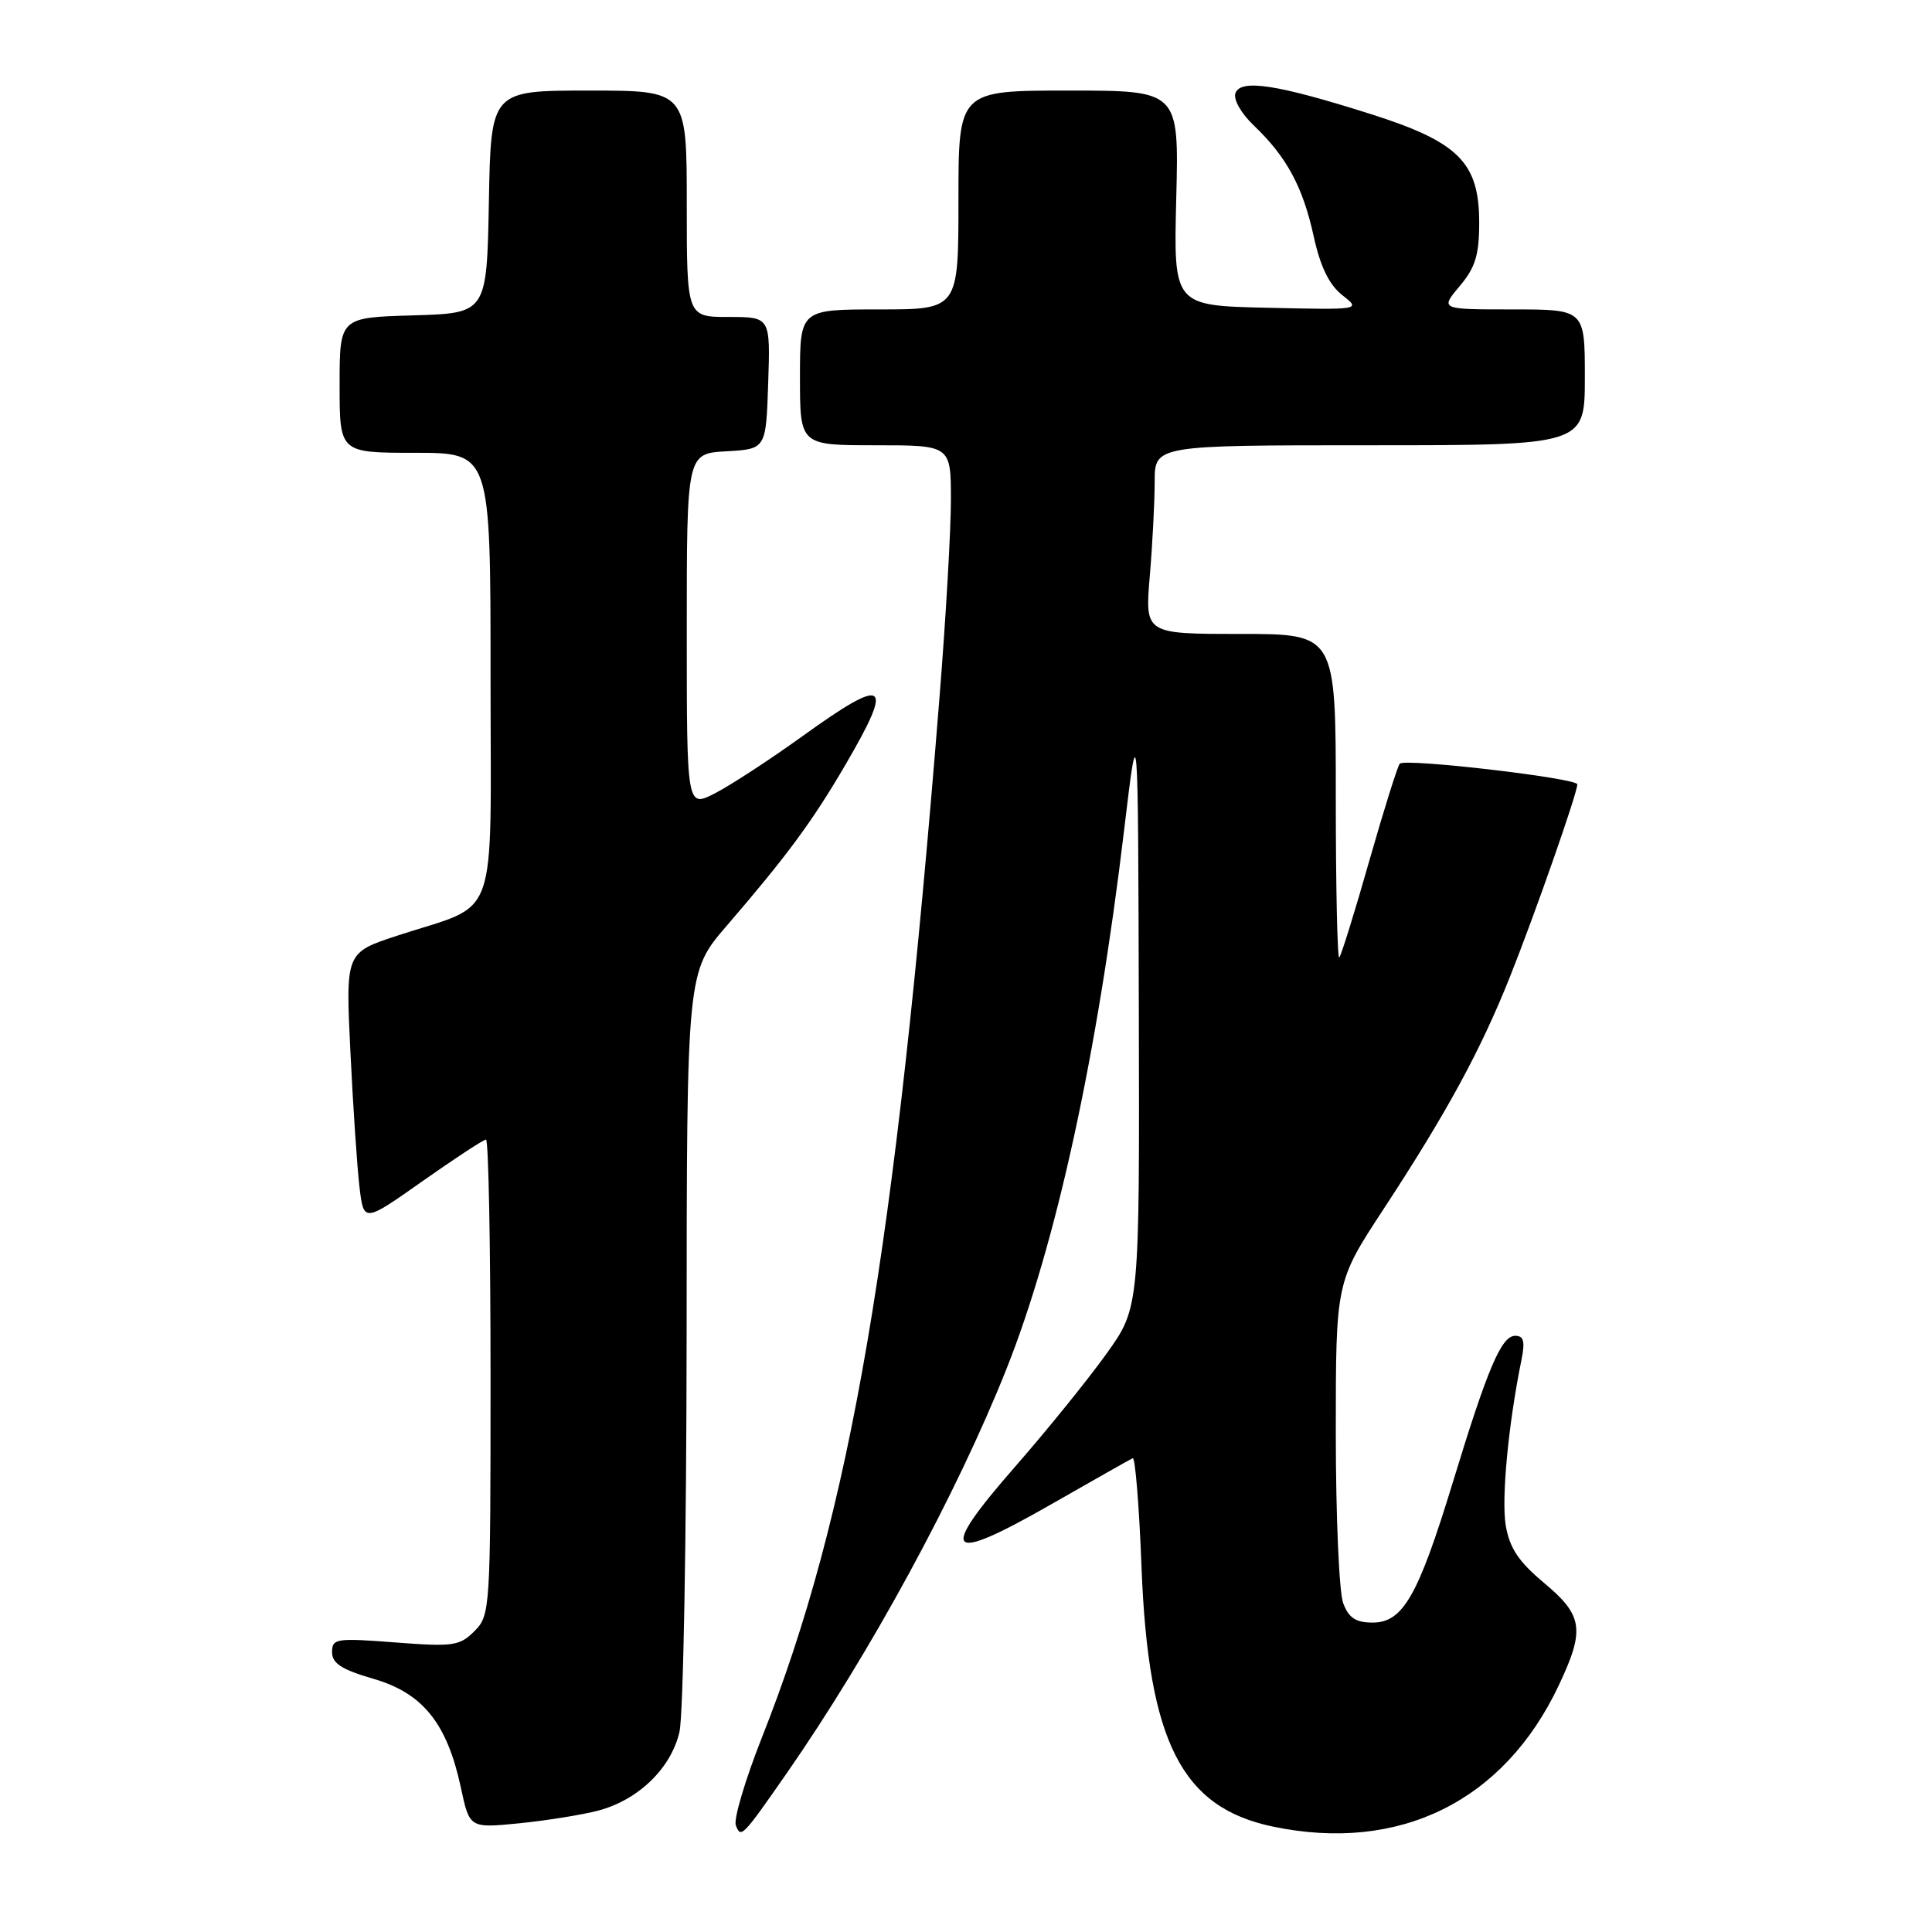 <?xml version="1.0" encoding="UTF-8" standalone="no"?>
<!DOCTYPE svg PUBLIC "-//W3C//DTD SVG 1.1//EN" "http://www.w3.org/Graphics/SVG/1.1/DTD/svg11.dtd" >
<svg xmlns="http://www.w3.org/2000/svg" xmlns:xlink="http://www.w3.org/1999/xlink" version="1.1" viewBox="0 0 256 256">
 <g >
 <path fill="currentColor"
d=" M 104.22 235.00 C 115.31 219.04 126.73 198.05 133.34 181.45 C 139.93 164.90 145.38 139.94 148.95 110.00 C 150.80 94.50 150.80 94.50 150.90 133.87 C 151.00 173.25 151.00 173.25 146.62 179.37 C 144.21 182.74 138.76 189.48 134.51 194.34 C 124.23 206.09 125.35 207.30 139.18 199.39 C 144.85 196.15 149.76 193.37 150.09 193.22 C 150.42 193.06 150.95 199.59 151.26 207.72 C 152.16 230.84 156.57 239.52 168.70 242.04 C 185.44 245.52 199.27 238.69 206.53 223.35 C 210.04 215.93 209.77 214.07 204.59 209.74 C 201.23 206.93 200.03 205.13 199.52 202.14 C 198.93 198.60 199.85 188.82 201.59 180.25 C 202.10 177.76 201.91 177.00 200.78 177.00 C 198.94 177.00 197.14 181.23 192.48 196.50 C 187.91 211.47 185.89 215.00 181.89 215.00 C 179.65 215.00 178.72 214.39 177.98 212.43 C 177.44 211.02 177.00 200.87 177.00 189.86 C 177.00 169.86 177.00 169.86 183.35 160.18 C 191.70 147.43 196.16 139.24 200.05 129.50 C 203.41 121.06 209.00 105.11 209.00 103.93 C 209.00 103.11 186.22 100.45 185.48 101.19 C 185.20 101.47 183.38 107.26 181.44 114.06 C 179.51 120.85 177.71 126.62 177.46 126.87 C 177.21 127.13 177.00 117.58 177.00 105.67 C 177.00 84.00 177.00 84.00 164.35 84.00 C 151.71 84.00 151.71 84.00 152.35 76.35 C 152.71 72.14 153.00 66.52 153.00 63.85 C 153.00 59.00 153.00 59.00 181.50 59.00 C 210.00 59.00 210.00 59.00 210.00 50.00 C 210.00 41.00 210.00 41.00 200.41 41.00 C 190.82 41.00 190.82 41.00 193.41 37.92 C 195.49 35.45 196.00 33.79 196.00 29.50 C 196.00 21.54 193.29 18.82 181.68 15.13 C 169.33 11.21 164.43 10.44 163.71 12.32 C 163.39 13.15 164.42 14.99 166.15 16.64 C 170.50 20.80 172.63 24.74 174.07 31.31 C 174.95 35.34 176.12 37.73 177.85 39.10 C 180.35 41.06 180.35 41.06 167.93 40.78 C 155.50 40.50 155.50 40.50 155.86 26.25 C 156.22 12.00 156.22 12.00 141.61 12.00 C 127.00 12.00 127.00 12.00 127.00 26.50 C 127.00 41.00 127.00 41.00 116.50 41.00 C 106.00 41.00 106.00 41.00 106.00 50.00 C 106.00 59.00 106.00 59.00 116.00 59.00 C 126.00 59.00 126.00 59.00 126.00 66.26 C 126.00 70.25 125.32 82.07 124.48 92.51 C 118.61 166.04 112.71 200.57 100.96 230.22 C 98.75 235.81 97.19 241.05 97.50 241.86 C 98.17 243.62 98.35 243.43 104.22 235.00 Z  M 79.29 239.91 C 84.59 238.50 88.92 234.30 90.03 229.50 C 90.54 227.30 90.96 203.74 90.98 177.15 C 91.00 128.81 91.00 128.81 96.31 122.65 C 104.26 113.42 107.61 108.89 112.01 101.36 C 118.55 90.17 117.52 89.49 106.27 97.59 C 101.99 100.67 96.81 104.05 94.75 105.11 C 91.00 107.04 91.00 107.04 91.00 83.57 C 91.00 60.10 91.00 60.10 96.25 59.80 C 101.50 59.50 101.50 59.50 101.79 50.75 C 102.08 42.00 102.08 42.00 96.54 42.00 C 91.00 42.00 91.00 42.00 91.00 27.00 C 91.00 12.00 91.00 12.00 78.03 12.00 C 65.05 12.00 65.05 12.00 64.78 26.75 C 64.50 41.50 64.50 41.50 54.75 41.79 C 45.00 42.07 45.00 42.07 45.00 51.04 C 45.00 60.00 45.00 60.00 55.00 60.00 C 65.00 60.00 65.00 60.00 65.00 89.47 C 65.00 123.16 66.31 119.49 52.64 123.98 C 45.79 126.23 45.79 126.23 46.43 139.37 C 46.78 146.59 47.32 154.64 47.63 157.25 C 48.19 162.01 48.19 162.01 56.00 156.50 C 60.29 153.48 64.07 151.00 64.40 151.00 C 64.73 151.00 65.00 165.18 65.00 182.50 C 65.00 213.34 64.96 214.04 62.86 216.14 C 60.90 218.10 60.04 218.22 52.36 217.63 C 44.54 217.03 44.00 217.11 44.00 218.92 C 44.00 220.41 45.28 221.23 49.51 222.46 C 56.04 224.36 59.25 228.37 61.07 236.88 C 62.22 242.25 62.22 242.25 68.86 241.59 C 72.51 241.22 77.21 240.46 79.29 239.91 Z "/>
</g>
</svg>